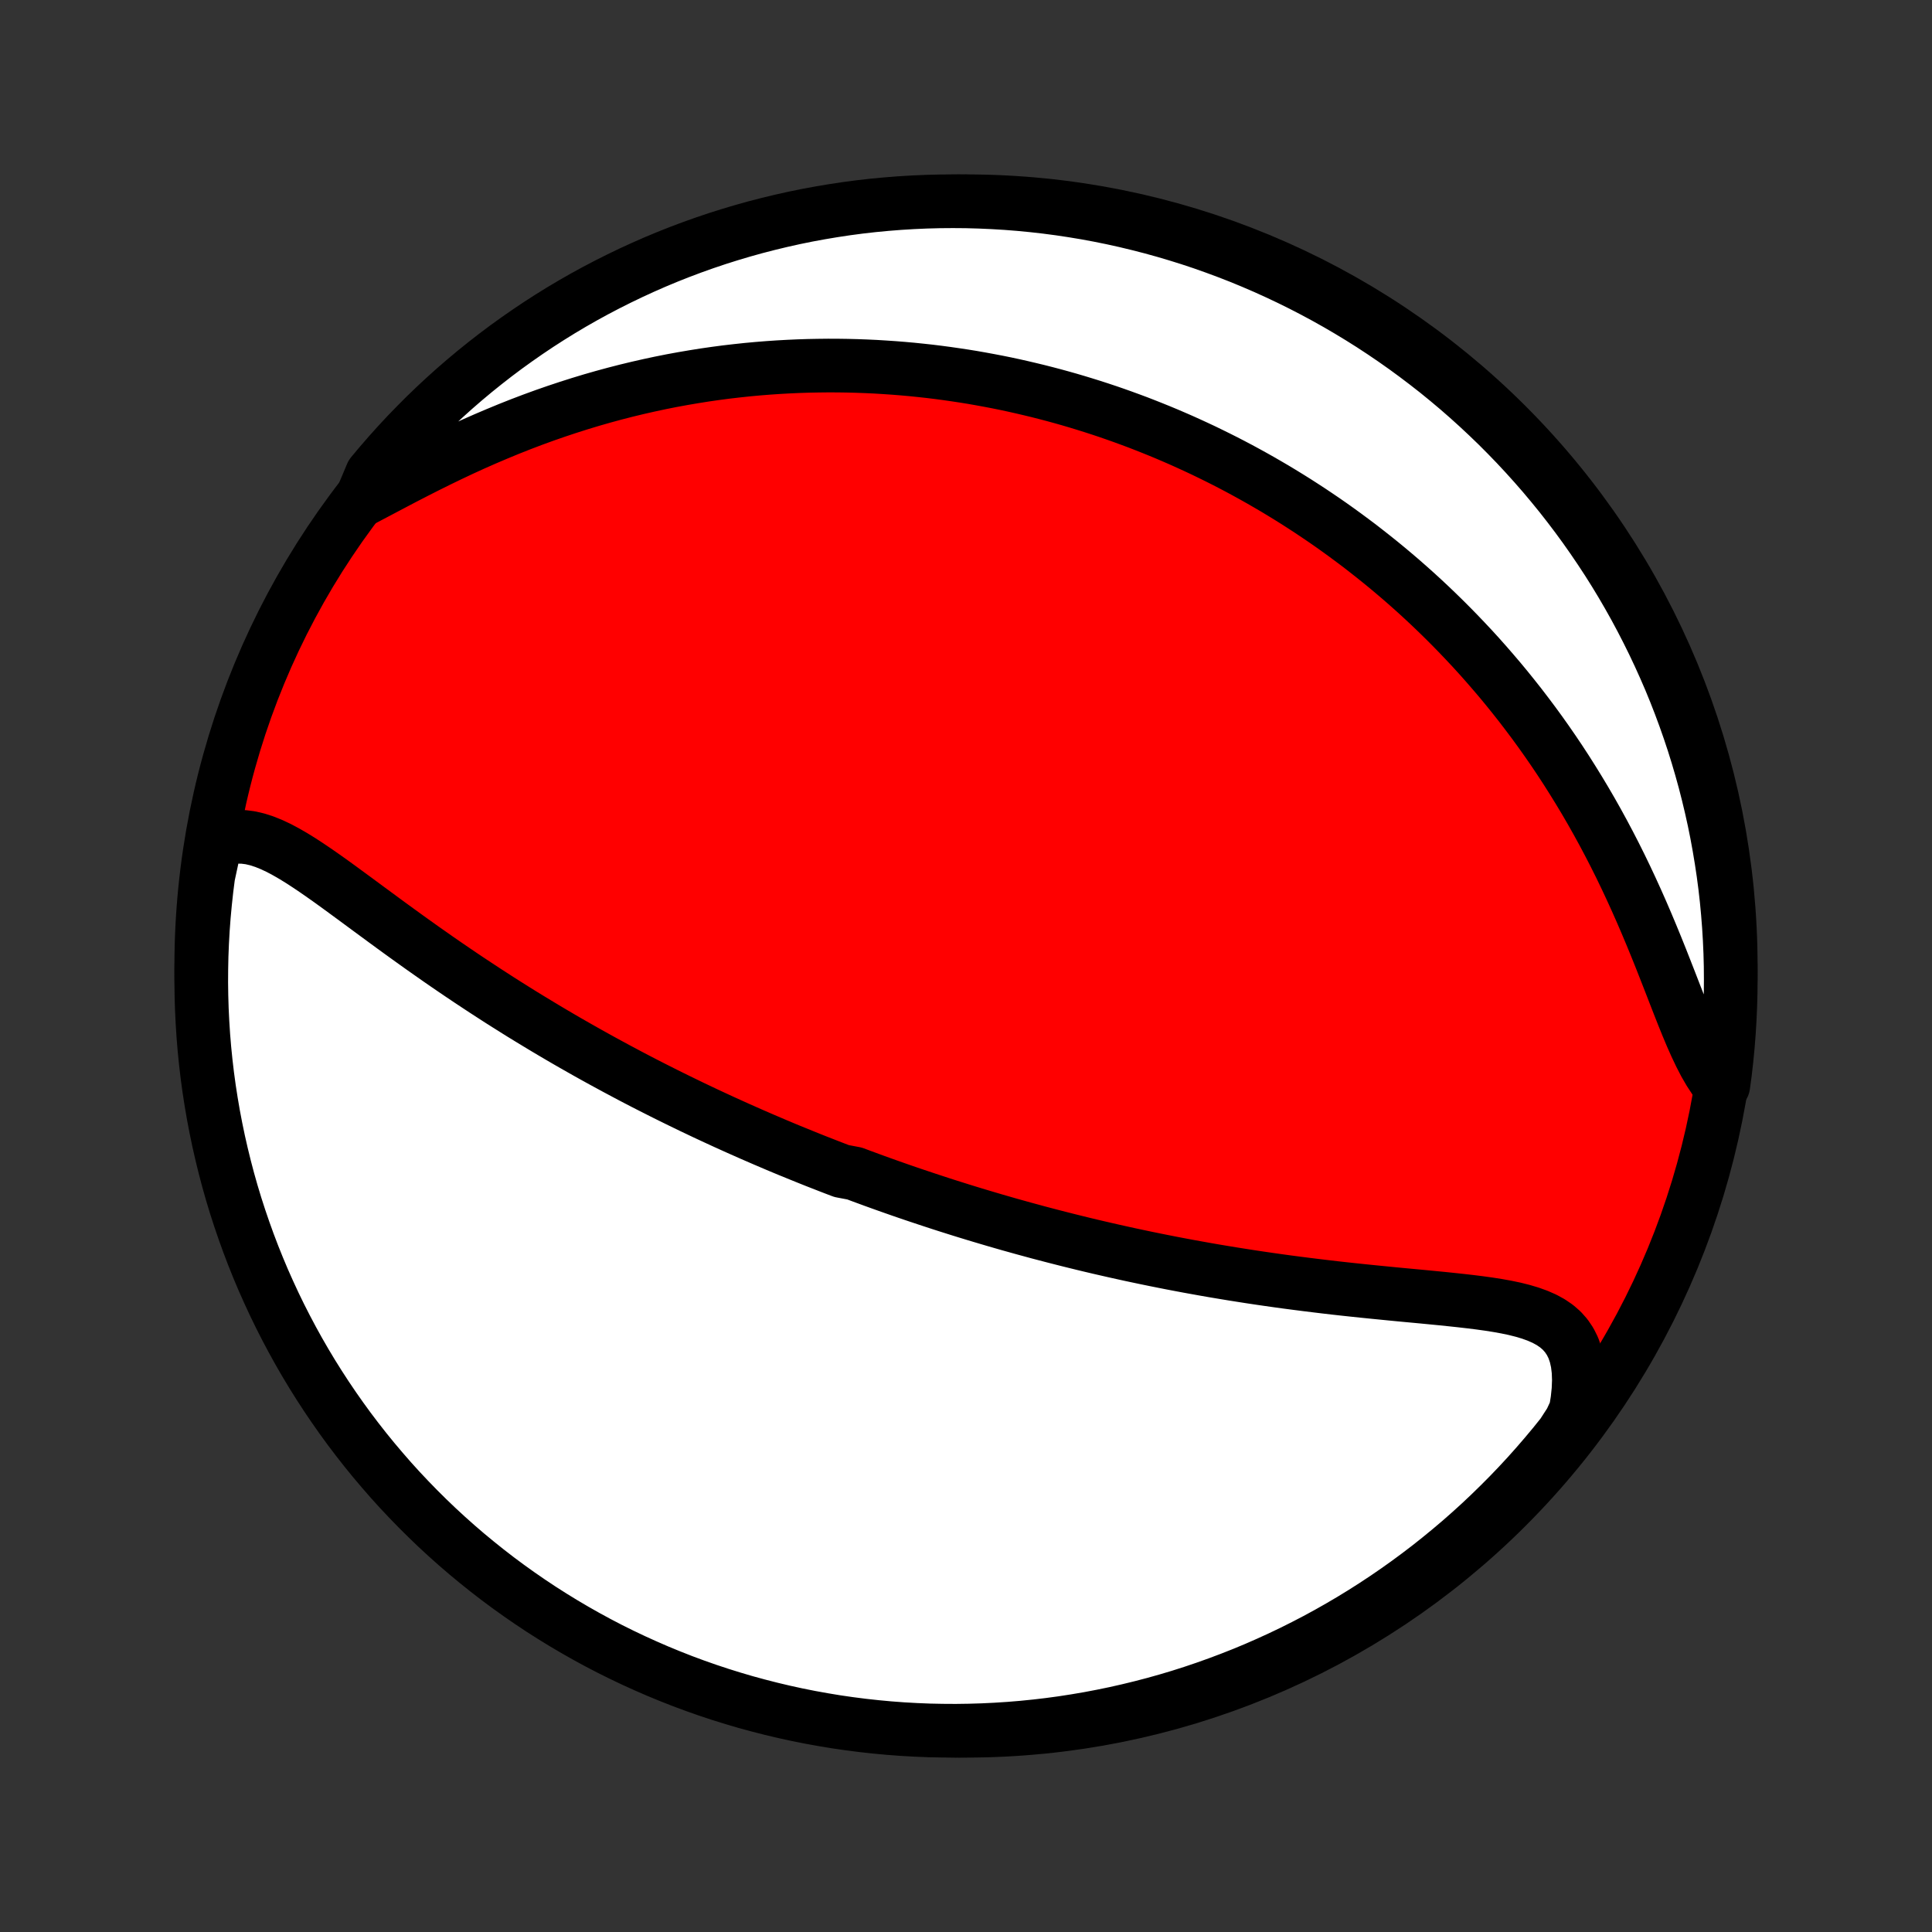 <?xml version="1.0" encoding="utf-8" standalone="no"?>
<!DOCTYPE svg PUBLIC "-//W3C//DTD SVG 1.1//EN"
  "http://www.w3.org/Graphics/SVG/1.1/DTD/svg11.dtd">
<!-- Created with matplotlib (http://matplotlib.org/) -->
<svg height="72pt" version="1.1" viewBox="0 0 72 72" width="72pt" xmlns="http://www.w3.org/2000/svg" xmlns:xlink="http://www.w3.org/1999/xlink">
 <rect x="0" y="0" width="72" height="72" fill="#333333" stroke="none"/>
 <defs>
  <style type="text/css">
*{stroke-linecap:butt;stroke-linejoin:round;}
  </style>
 </defs>
 <g id="figure_1">
  <g id="patch_1">
   <path d="
M0 72
L72 72
L72 0
L0 0
z
" style="fill:none;"/>
  </g>
  <g id="axes_1">
   <g id="PatchCollection_1">
    <defs>
     <path d="
M36 -7.5
C43.558 -7.5 50.808 -10.503 56.153 -15.848
C61.497 -21.192 64.5 -28.442 64.5 -36
C64.5 -43.558 61.497 -50.808 56.153 -56.153
C50.808 -61.497 43.558 -64.5 36 -64.5
C28.442 -64.5 21.192 -61.497 15.848 -56.153
C10.503 -50.808 7.5 -43.558 7.5 -36
C7.5 -28.442 10.503 -21.192 15.848 -15.848
C21.192 -10.503 28.442 -7.5 36 -7.5
z
" id="C0_0_a811fe30f3"/>
     <path d="
M8.032 -40.618
L8.287 -40.721
L8.544 -40.786
L8.804 -40.816
L9.065 -40.812
L9.327 -40.779
L9.591 -40.717
L9.857 -40.631
L10.124 -40.523
L10.393 -40.396
L10.663 -40.252
L10.935 -40.095
L11.209 -39.926
L11.485 -39.746
L11.762 -39.559
L12.041 -39.365
L12.322 -39.166
L12.604 -38.962
L12.887 -38.755
L13.172 -38.546
L13.458 -38.335
L13.744 -38.124
L14.032 -37.912
L14.32 -37.7
L14.608 -37.489
L14.897 -37.279
L15.186 -37.07
L15.475 -36.863
L15.764 -36.657
L16.053 -36.454
L16.341 -36.252
L16.629 -36.053
L16.917 -35.856
L17.203 -35.662
L17.489 -35.47
L17.775 -35.281
L18.059 -35.094
L18.343 -34.91
L18.625 -34.728
L18.906 -34.55
L19.186 -34.374
L19.465 -34.2
L19.743 -34.03
L20.02 -33.862
L20.295 -33.696
L20.569 -33.533
L20.841 -33.373
L21.112 -33.215
L21.382 -33.06
L21.651 -32.907
L21.918 -32.756
L22.184 -32.608
L22.449 -32.462
L22.712 -32.319
L22.974 -32.177
L23.235 -32.038
L23.494 -31.9
L23.752 -31.765
L24.009 -31.632
L24.265 -31.501
L24.52 -31.372
L24.774 -31.244
L25.026 -31.119
L25.278 -30.995
L25.529 -30.873
L25.778 -30.752
L26.027 -30.634
L26.275 -30.516
L26.522 -30.401
L26.768 -30.287
L27.014 -30.174
L27.259 -30.063
L27.503 -29.953
L27.747 -29.845
L27.99 -29.737
L28.232 -29.632
L28.474 -29.527
L28.716 -29.424
L28.957 -29.321
L29.198 -29.22
L29.439 -29.12
L29.68 -29.022
L29.921 -28.924
L30.161 -28.827
L30.401 -28.731
L30.642 -28.637
L30.882 -28.543
L31.123 -28.45
L31.364 -28.358
L31.846 -28.267
L32.088 -28.176
L32.33 -28.087
L32.572 -27.998
L32.816 -27.91
L33.059 -27.823
L33.303 -27.737
L33.548 -27.651
L33.794 -27.566
L34.041 -27.482
L34.288 -27.399
L34.537 -27.316
L34.786 -27.234
L35.036 -27.152
L35.288 -27.071
L35.541 -26.991
L35.795 -26.911
L36.05 -26.832
L36.306 -26.754
L36.565 -26.676
L36.824 -26.599
L37.085 -26.522
L37.348 -26.446
L37.612 -26.37
L37.878 -26.296
L38.146 -26.221
L38.416 -26.148
L38.687 -26.074
L38.961 -26.002
L39.237 -25.93
L39.514 -25.859
L39.794 -25.788
L40.076 -25.718
L40.361 -25.648
L40.648 -25.579
L40.937 -25.511
L41.228 -25.444
L41.522 -25.377
L41.819 -25.311
L42.118 -25.245
L42.42 -25.181
L42.724 -25.117
L43.031 -25.054
L43.341 -24.992
L43.654 -24.93
L43.969 -24.87
L44.288 -24.81
L44.609 -24.752
L44.933 -24.694
L45.26 -24.637
L45.589 -24.582
L45.922 -24.527
L46.257 -24.474
L46.595 -24.421
L46.935 -24.37
L47.279 -24.32
L47.624 -24.271
L47.973 -24.223
L48.324 -24.177
L48.677 -24.132
L49.032 -24.088
L49.389 -24.045
L49.748 -24.003
L50.109 -23.963
L50.471 -23.924
L50.835 -23.886
L51.199 -23.849
L51.564 -23.813
L51.929 -23.777
L52.294 -23.742
L52.659 -23.708
L53.022 -23.674
L53.384 -23.639
L53.744 -23.604
L54.101 -23.567
L54.455 -23.529
L54.803 -23.489
L55.147 -23.446
L55.485 -23.399
L55.815 -23.347
L56.136 -23.289
L56.447 -23.224
L56.746 -23.149
L57.032 -23.064
L57.303 -22.966
L57.558 -22.854
L57.794 -22.725
L58.009 -22.578
L58.202 -22.41
L58.371 -22.219
L58.515 -22.005
L58.634 -21.766
L58.725 -21.502
L58.79 -21.213
L58.828 -20.9
L58.84 -20.564
L58.826 -20.207
L58.787 -19.83
L58.723 -19.435
L58.532 -19.025
L58.223 -18.548
L57.909 -18.157
L57.587 -17.772
L57.259 -17.392
L56.925 -17.018
L56.584 -16.65
L56.237 -16.288
L55.883 -15.932
L55.524 -15.582
L55.159 -15.238
L54.787 -14.9
L54.411 -14.569
L54.028 -14.245
L53.64 -13.927
L53.247 -13.615
L52.848 -13.311
L52.444 -13.013
L52.036 -12.723
L51.622 -12.439
L51.204 -12.163
L50.781 -11.894
L50.353 -11.632
L49.921 -11.378
L49.485 -11.131
L49.045 -10.892
L48.601 -10.661
L48.153 -10.437
L47.701 -10.221
L47.245 -10.013
L46.787 -9.812
L46.325 -9.62
L45.859 -9.436
L45.391 -9.26
L44.92 -9.092
L44.447 -8.932
L43.97 -8.78
L43.491 -8.637
L43.01 -8.502
L42.527 -8.376
L42.042 -8.258
L41.555 -8.148
L41.066 -8.047
L40.576 -7.954
L40.084 -7.87
L39.592 -7.794
L39.097 -7.727
L38.603 -7.669
L38.107 -7.619
L37.611 -7.578
L37.114 -7.546
L36.617 -7.522
L36.119 -7.507
L35.622 -7.5
L35.124 -7.503
L34.627 -7.513
L34.131 -7.533
L33.635 -7.561
L33.139 -7.598
L32.645 -7.644
L32.152 -7.698
L31.659 -7.761
L31.168 -7.832
L30.679 -7.913
L30.191 -8.001
L29.705 -8.098
L29.221 -8.204
L28.739 -8.318
L28.259 -8.441
L27.781 -8.571
L27.306 -8.711
L26.834 -8.858
L26.364 -9.014
L25.898 -9.178
L25.434 -9.35
L24.974 -9.531
L24.517 -9.719
L24.064 -9.916
L23.614 -10.12
L23.168 -10.332
L22.725 -10.552
L22.287 -10.78
L21.853 -11.016
L21.424 -11.259
L20.998 -11.51
L20.578 -11.768
L20.162 -12.033
L19.751 -12.306
L19.345 -12.586
L18.944 -12.873
L18.548 -13.167
L18.157 -13.469
L17.772 -13.777
L17.392 -14.091
L17.018 -14.413
L16.65 -14.741
L16.288 -15.075
L15.932 -15.416
L15.582 -15.763
L15.238 -16.117
L14.9 -16.476
L14.569 -16.841
L14.245 -17.213
L13.927 -17.589
L13.615 -17.972
L13.311 -18.36
L13.013 -18.753
L12.723 -19.152
L12.439 -19.556
L12.163 -19.964
L11.894 -20.378
L11.632 -20.796
L11.378 -21.219
L11.131 -21.647
L10.892 -22.079
L10.661 -22.515
L10.437 -22.955
L10.221 -23.399
L10.013 -23.848
L9.812 -24.299
L9.62 -24.755
L9.436 -25.213
L9.26 -25.675
L9.092 -26.141
L8.932 -26.609
L8.78 -27.08
L8.637 -27.553
L8.502 -28.03
L8.376 -28.509
L8.258 -28.99
L8.148 -29.473
L8.047 -29.958
L7.954 -30.445
L7.87 -30.934
L7.794 -31.424
L7.727 -31.916
L7.669 -32.408
L7.619 -32.903
L7.578 -33.397
L7.546 -33.893
L7.522 -34.389
L7.507 -34.886
L7.5 -35.383
L7.503 -35.881
L7.513 -36.378
L7.533 -36.876
L7.561 -37.373
L7.598 -37.869
L7.644 -38.365
L7.698 -38.861
L7.761 -39.355
z
" id="C0_1_a0c710cf9f"/>
     <path d="
M13.442 -53.337
L13.835 -53.544
L14.237 -53.756
L14.646 -53.972
L15.061 -54.19
L15.482 -54.407
L15.908 -54.623
L16.337 -54.836
L16.771 -55.046
L17.207 -55.252
L17.645 -55.452
L18.085 -55.646
L18.527 -55.834
L18.968 -56.016
L19.41 -56.191
L19.852 -56.359
L20.294 -56.52
L20.734 -56.673
L21.173 -56.819
L21.61 -56.958
L22.046 -57.09
L22.479 -57.214
L22.91 -57.331
L23.338 -57.441
L23.764 -57.544
L24.187 -57.64
L24.607 -57.73
L25.023 -57.813
L25.437 -57.889
L25.847 -57.959
L26.254 -58.024
L26.657 -58.082
L27.057 -58.135
L27.453 -58.181
L27.845 -58.223
L28.234 -58.259
L28.62 -58.29
L29.001 -58.316
L29.379 -58.337
L29.754 -58.354
L30.125 -58.366
L30.492 -58.373
L30.856 -58.377
L31.216 -58.376
L31.573 -58.371
L31.927 -58.362
L32.277 -58.349
L32.624 -58.333
L32.968 -58.312
L33.309 -58.289
L33.646 -58.262
L33.981 -58.232
L34.312 -58.198
L34.641 -58.162
L34.967 -58.122
L35.29 -58.079
L35.61 -58.033
L35.928 -57.985
L36.243 -57.934
L36.556 -57.879
L36.866 -57.822
L37.174 -57.763
L37.48 -57.701
L37.783 -57.636
L38.084 -57.568
L38.383 -57.498
L38.681 -57.426
L38.976 -57.351
L39.269 -57.274
L39.561 -57.194
L39.851 -57.112
L40.139 -57.027
L40.425 -56.94
L40.71 -56.851
L40.994 -56.759
L41.276 -56.665
L41.557 -56.568
L41.836 -56.469
L42.115 -56.367
L42.392 -56.264
L42.668 -56.157
L42.943 -56.048
L43.217 -55.937
L43.489 -55.824
L43.762 -55.707
L44.033 -55.589
L44.303 -55.467
L44.573 -55.343
L44.842 -55.217
L45.11 -55.087
L45.378 -54.955
L45.645 -54.821
L45.912 -54.683
L46.178 -54.543
L46.444 -54.399
L46.709 -54.253
L46.974 -54.104
L47.239 -53.951
L47.504 -53.796
L47.768 -53.637
L48.032 -53.475
L48.296 -53.31
L48.559 -53.141
L48.823 -52.969
L49.086 -52.793
L49.35 -52.614
L49.613 -52.431
L49.876 -52.244
L50.139 -52.053
L50.402 -51.858
L50.666 -51.66
L50.928 -51.456
L51.191 -51.249
L51.454 -51.038
L51.717 -50.822
L51.98 -50.601
L52.243 -50.376
L52.505 -50.146
L52.768 -49.911
L53.03 -49.671
L53.292 -49.426
L53.554 -49.175
L53.815 -48.92
L54.076 -48.659
L54.337 -48.392
L54.597 -48.12
L54.857 -47.843
L55.116 -47.559
L55.374 -47.269
L55.631 -46.973
L55.888 -46.672
L56.143 -46.364
L56.397 -46.049
L56.65 -45.729
L56.901 -45.401
L57.151 -45.068
L57.399 -44.728
L57.645 -44.381
L57.889 -44.028
L58.131 -43.668
L58.37 -43.302
L58.606 -42.929
L58.84 -42.55
L59.071 -42.165
L59.299 -41.773
L59.523 -41.376
L59.744 -40.972
L59.961 -40.563
L60.174 -40.15
L60.383 -39.731
L60.588 -39.307
L60.788 -38.88
L60.984 -38.45
L61.176 -38.017
L61.363 -37.582
L61.546 -37.146
L61.725 -36.71
L61.9 -36.275
L62.07 -35.842
L62.238 -35.413
L62.402 -34.99
L62.564 -34.575
L62.724 -34.168
L62.884 -33.773
L63.044 -33.392
L63.206 -33.028
L63.37 -32.683
L63.537 -32.36
L63.71 -32.061
L63.889 -31.788
L64.222 -31.545
L64.287 -32.026
L64.343 -32.519
L64.391 -33.013
L64.43 -33.508
L64.46 -34.004
L64.482 -34.5
L64.496 -34.997
L64.5 -35.494
L64.496 -35.992
L64.483 -36.489
L64.461 -36.986
L64.431 -37.483
L64.392 -37.98
L64.345 -38.476
L64.289 -38.971
L64.224 -39.465
L64.15 -39.958
L64.068 -40.45
L63.978 -40.941
L63.879 -41.43
L63.771 -41.917
L63.655 -42.403
L63.531 -42.887
L63.398 -43.368
L63.257 -43.848
L63.108 -44.325
L62.95 -44.799
L62.784 -45.271
L62.61 -45.74
L62.428 -46.206
L62.238 -46.669
L62.039 -47.128
L61.833 -47.584
L61.619 -48.037
L61.397 -48.486
L61.168 -48.931
L60.931 -49.373
L60.686 -49.81
L60.434 -50.243
L60.174 -50.672
L59.907 -51.096
L59.632 -51.515
L59.35 -51.93
L59.062 -52.34
L58.766 -52.745
L58.463 -53.145
L58.154 -53.54
L57.837 -53.929
L57.515 -54.313
L57.185 -54.691
L56.849 -55.064
L56.507 -55.431
L56.158 -55.792
L55.804 -56.147
L55.443 -56.495
L55.076 -56.838
L54.704 -57.174
L54.326 -57.504
L53.942 -57.827
L53.553 -58.144
L53.158 -58.453
L52.758 -58.756
L52.354 -59.052
L51.944 -59.341
L51.529 -59.623
L51.11 -59.898
L50.686 -60.165
L50.257 -60.425
L49.824 -60.678
L49.387 -60.923
L48.946 -61.16
L48.501 -61.39
L48.052 -61.612
L47.599 -61.826
L47.143 -62.033
L46.684 -62.231
L46.221 -62.422
L45.755 -62.604
L45.286 -62.778
L44.815 -62.945
L44.34 -63.103
L43.864 -63.252
L43.384 -63.394
L42.903 -63.527
L42.419 -63.651
L41.934 -63.768
L41.446 -63.876
L40.957 -63.975
L40.467 -64.066
L39.974 -64.148
L39.481 -64.222
L38.987 -64.287
L38.492 -64.343
L37.996 -64.391
L37.5 -64.43
L37.003 -64.46
L36.506 -64.482
L36.008 -64.496
L35.511 -64.5
L35.014 -64.496
L34.517 -64.483
L34.02 -64.461
L33.524 -64.431
L33.029 -64.392
L32.535 -64.345
L32.042 -64.289
L31.55 -64.224
L31.059 -64.15
L30.57 -64.068
L30.082 -63.978
L29.597 -63.879
L29.113 -63.771
L28.632 -63.655
L28.152 -63.531
L27.675 -63.398
L27.201 -63.257
L26.729 -63.108
L26.26 -62.95
L25.794 -62.784
L25.331 -62.61
L24.872 -62.428
L24.416 -62.238
L23.963 -62.039
L23.514 -61.833
L23.069 -61.619
L22.627 -61.397
L22.19 -61.168
L21.757 -60.931
L21.328 -60.686
L20.904 -60.434
L20.485 -60.174
L20.07 -59.907
L19.66 -59.632
L19.255 -59.35
L18.855 -59.062
L18.46 -58.766
L18.071 -58.463
L17.687 -58.154
L17.308 -57.837
L16.936 -57.515
L16.569 -57.185
L16.208 -56.849
L15.853 -56.507
L15.505 -56.158
L15.162 -55.804
L14.826 -55.443
L14.496 -55.076
L14.173 -54.704
L13.857 -54.326
z
" id="C0_2_48ae27328f"/>
    </defs>
    <g clip-path="url(#p1bffca34e9)">
     <use style="fill:#ff0000;stroke:#000000;stroke-width:2.0;" x="0.0" xlink:href="#C0_0_a811fe30f3" y="72.0"/>
    </g>
    <g clip-path="url(#p1bffca34e9)">
     <use style="fill:#ffffff;stroke:#000000;stroke-width:2.0;" x="0.0" xlink:href="#C0_1_a0c710cf9f" y="72.0"/>
    </g>
    <g clip-path="url(#p1bffca34e9)">
     <use style="fill:#ffffff;stroke:#000000;stroke-width:2.0;" x="0.0" xlink:href="#C0_2_48ae27328f" y="72.0"/>
    </g>
   </g>
  </g>
 </g>
 <defs>
  <clipPath id="p1bffca34e9">
   <rect height="72.0" width="72.0" x="0.0" y="0.0"/>
  </clipPath>
 </defs>
</svg>
